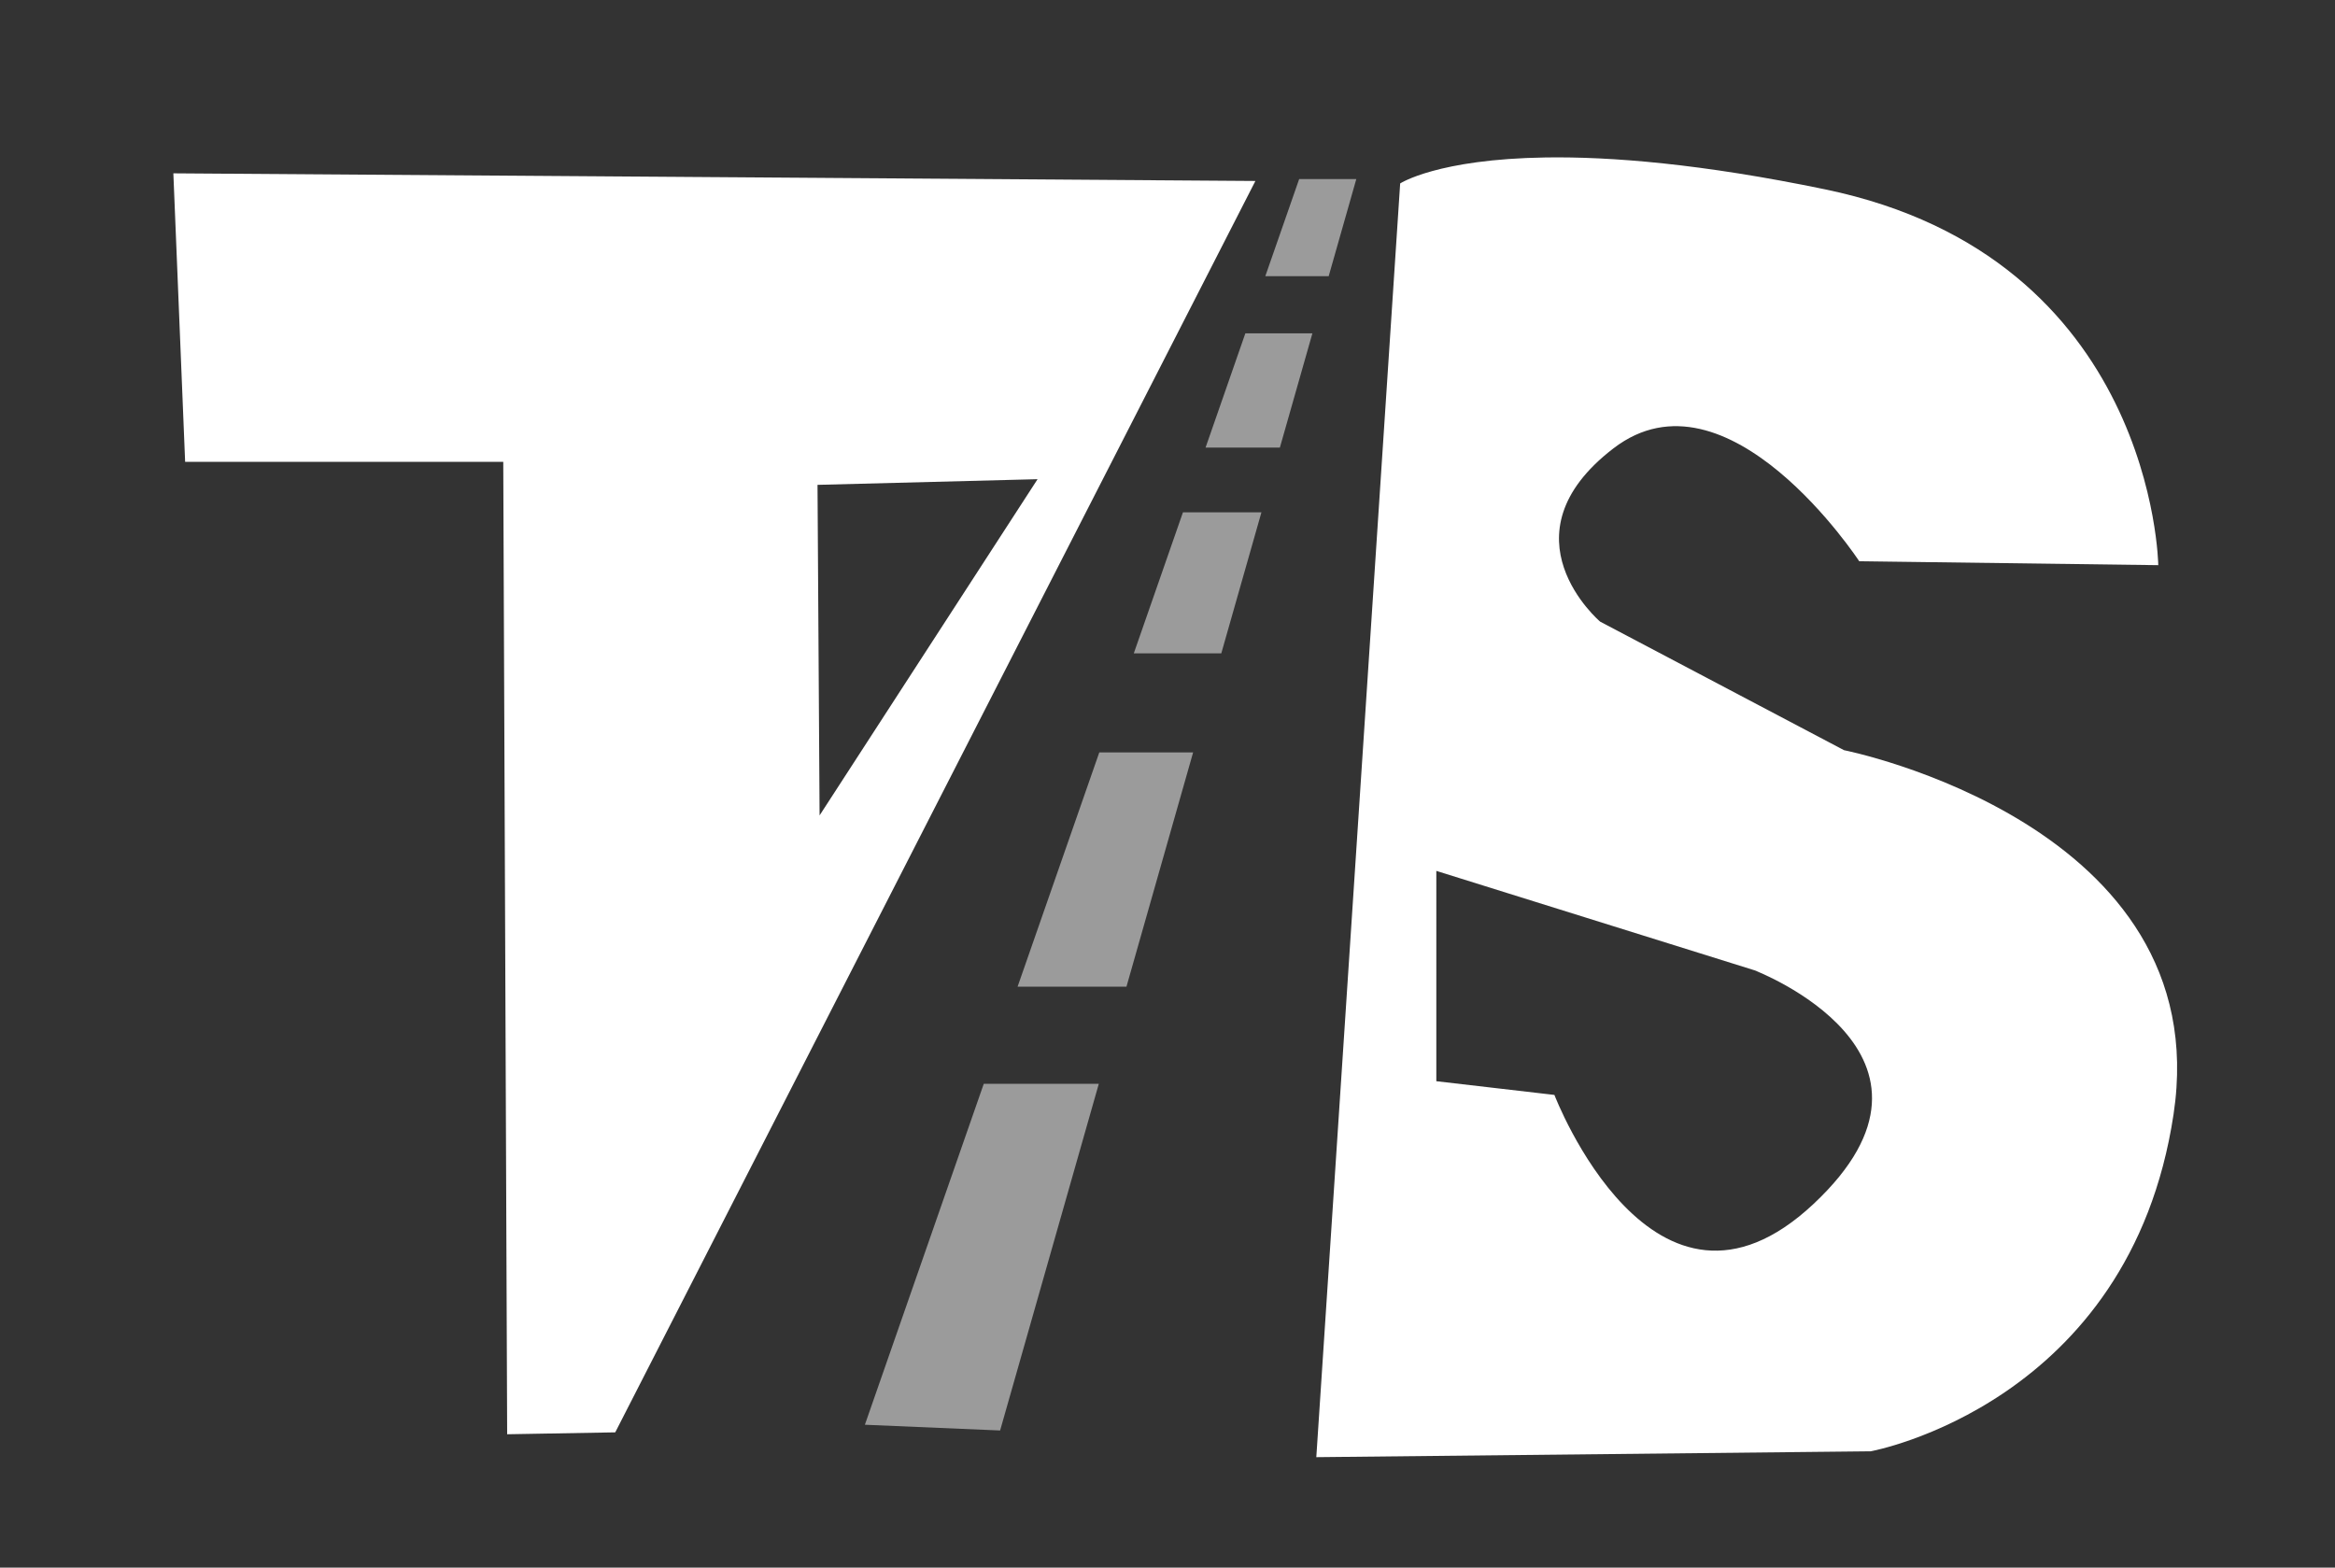 <?xml version="1.0" encoding="UTF-8" standalone="no"?>
<!-- Created with Inkscape (http://www.inkscape.org/) -->

<svg
   version="1.1"
   id="svg1"
   width="70"
   height="47"
   viewBox="0 0 70 47"
   sodipodi:docname="logo.svg"
   inkscape:version="1.4.2 (2aeb623e1d, 2025-05-12)"
   xmlns:inkscape="http://www.inkscape.org/namespaces/inkscape"
   xmlns:sodipodi="http://sodipodi.sourceforge.net/DTD/sodipodi-0.dtd"
   xmlns="http://www.w3.org/2000/svg"
   xmlns:svg="http://www.w3.org/2000/svg">
  <rect x="0" y="0" width="70" height="47" fill="#333333" stroke="none"/>
  <defs
     id="defs1" />
  <sodipodi:namedview
     id="namedview1"
     pagecolor="#505050"
     bordercolor="#eeeeee"
     borderopacity="1"
     inkscape:showpageshadow="0"
     inkscape:pageopacity="0"
     inkscape:pagecheckerboard="0"
     inkscape:deskcolor="#505050"
     inkscape:zoom="17.510638"
     inkscape:cx="34.978736"
     inkscape:cy="23.5"
     inkscape:window-width="1920"
     inkscape:window-height="1073"
     inkscape:window-x="0"
     inkscape:window-y="0"
     inkscape:window-maximized="1"
     inkscape:current-layer="g1" />
  <g
     inkscape:groupmode="layer"
     inkscape:label="Image"
     id="g1">
    <path
       id="path1"
       style="fill:#ffffff;fill-opacity:1;stroke-width:1.017"
       d="M 5.197,5.197 C 5.55,13.789 5.55,13.846 5.55,13.846 H 15.087 l 0.117,29.156 3.24,-0.057 L 37.635,5.426 Z m 25.908,9.17 -6.535,10.081 -0.062,-9.911 z" />
    <path
       id="path10"
       style="fill:#ffffff;fill-opacity:1;stroke-width:1.011"
       d="m 46.338,4.721 c -3.249,0.048 -4.363,0.779 -4.363,0.779 l -2.514,38.189 16.619,-0.176 c 0,0 7.767,-1.403 9.08,-10.103 C 66.474,24.71 55.281,22.492 55.281,22.492 l -7.311,-3.854 c 0,0 -3.026,-2.569 0.4,-5.196 3.426,-2.628 7.367,3.385 7.367,3.385 l 8.965,0.118 c 0,0 -0.114,-9.225 -9.994,-11.269 C 51.004,4.909 48.287,4.692 46.338,4.721 Z m -3.279,21.39 9.537,2.98 c 0,0 6.569,2.509 1.771,7.006 -4.797,4.496 -7.768,-3.269 -7.768,-3.269 L 43.059,32.417 Z" />
    <path
       id="path15"
       style="fill:#ffffff;fill-opacity:0.511"
       d="M 38.947 5.369 L 37.932 8.281 L 39.832 8.281 L 40.66 5.369 L 38.947 5.369 z M 37.334 9.994 L 36.141 13.42 L 38.369 13.42 L 39.344 9.994 L 37.334 9.994 z M 35.463 15.361 L 33.99 19.588 L 36.613 19.588 L 37.816 15.361 L 35.463 15.361 z M 32.955 22.559 L 30.506 29.582 L 33.77 29.582 L 35.768 22.559 L 32.955 22.559 z M 29.492 32.494 L 25.928 42.717 L 29.982 42.889 L 32.941 32.494 L 29.492 32.494 z " />
  </g>
</svg>
